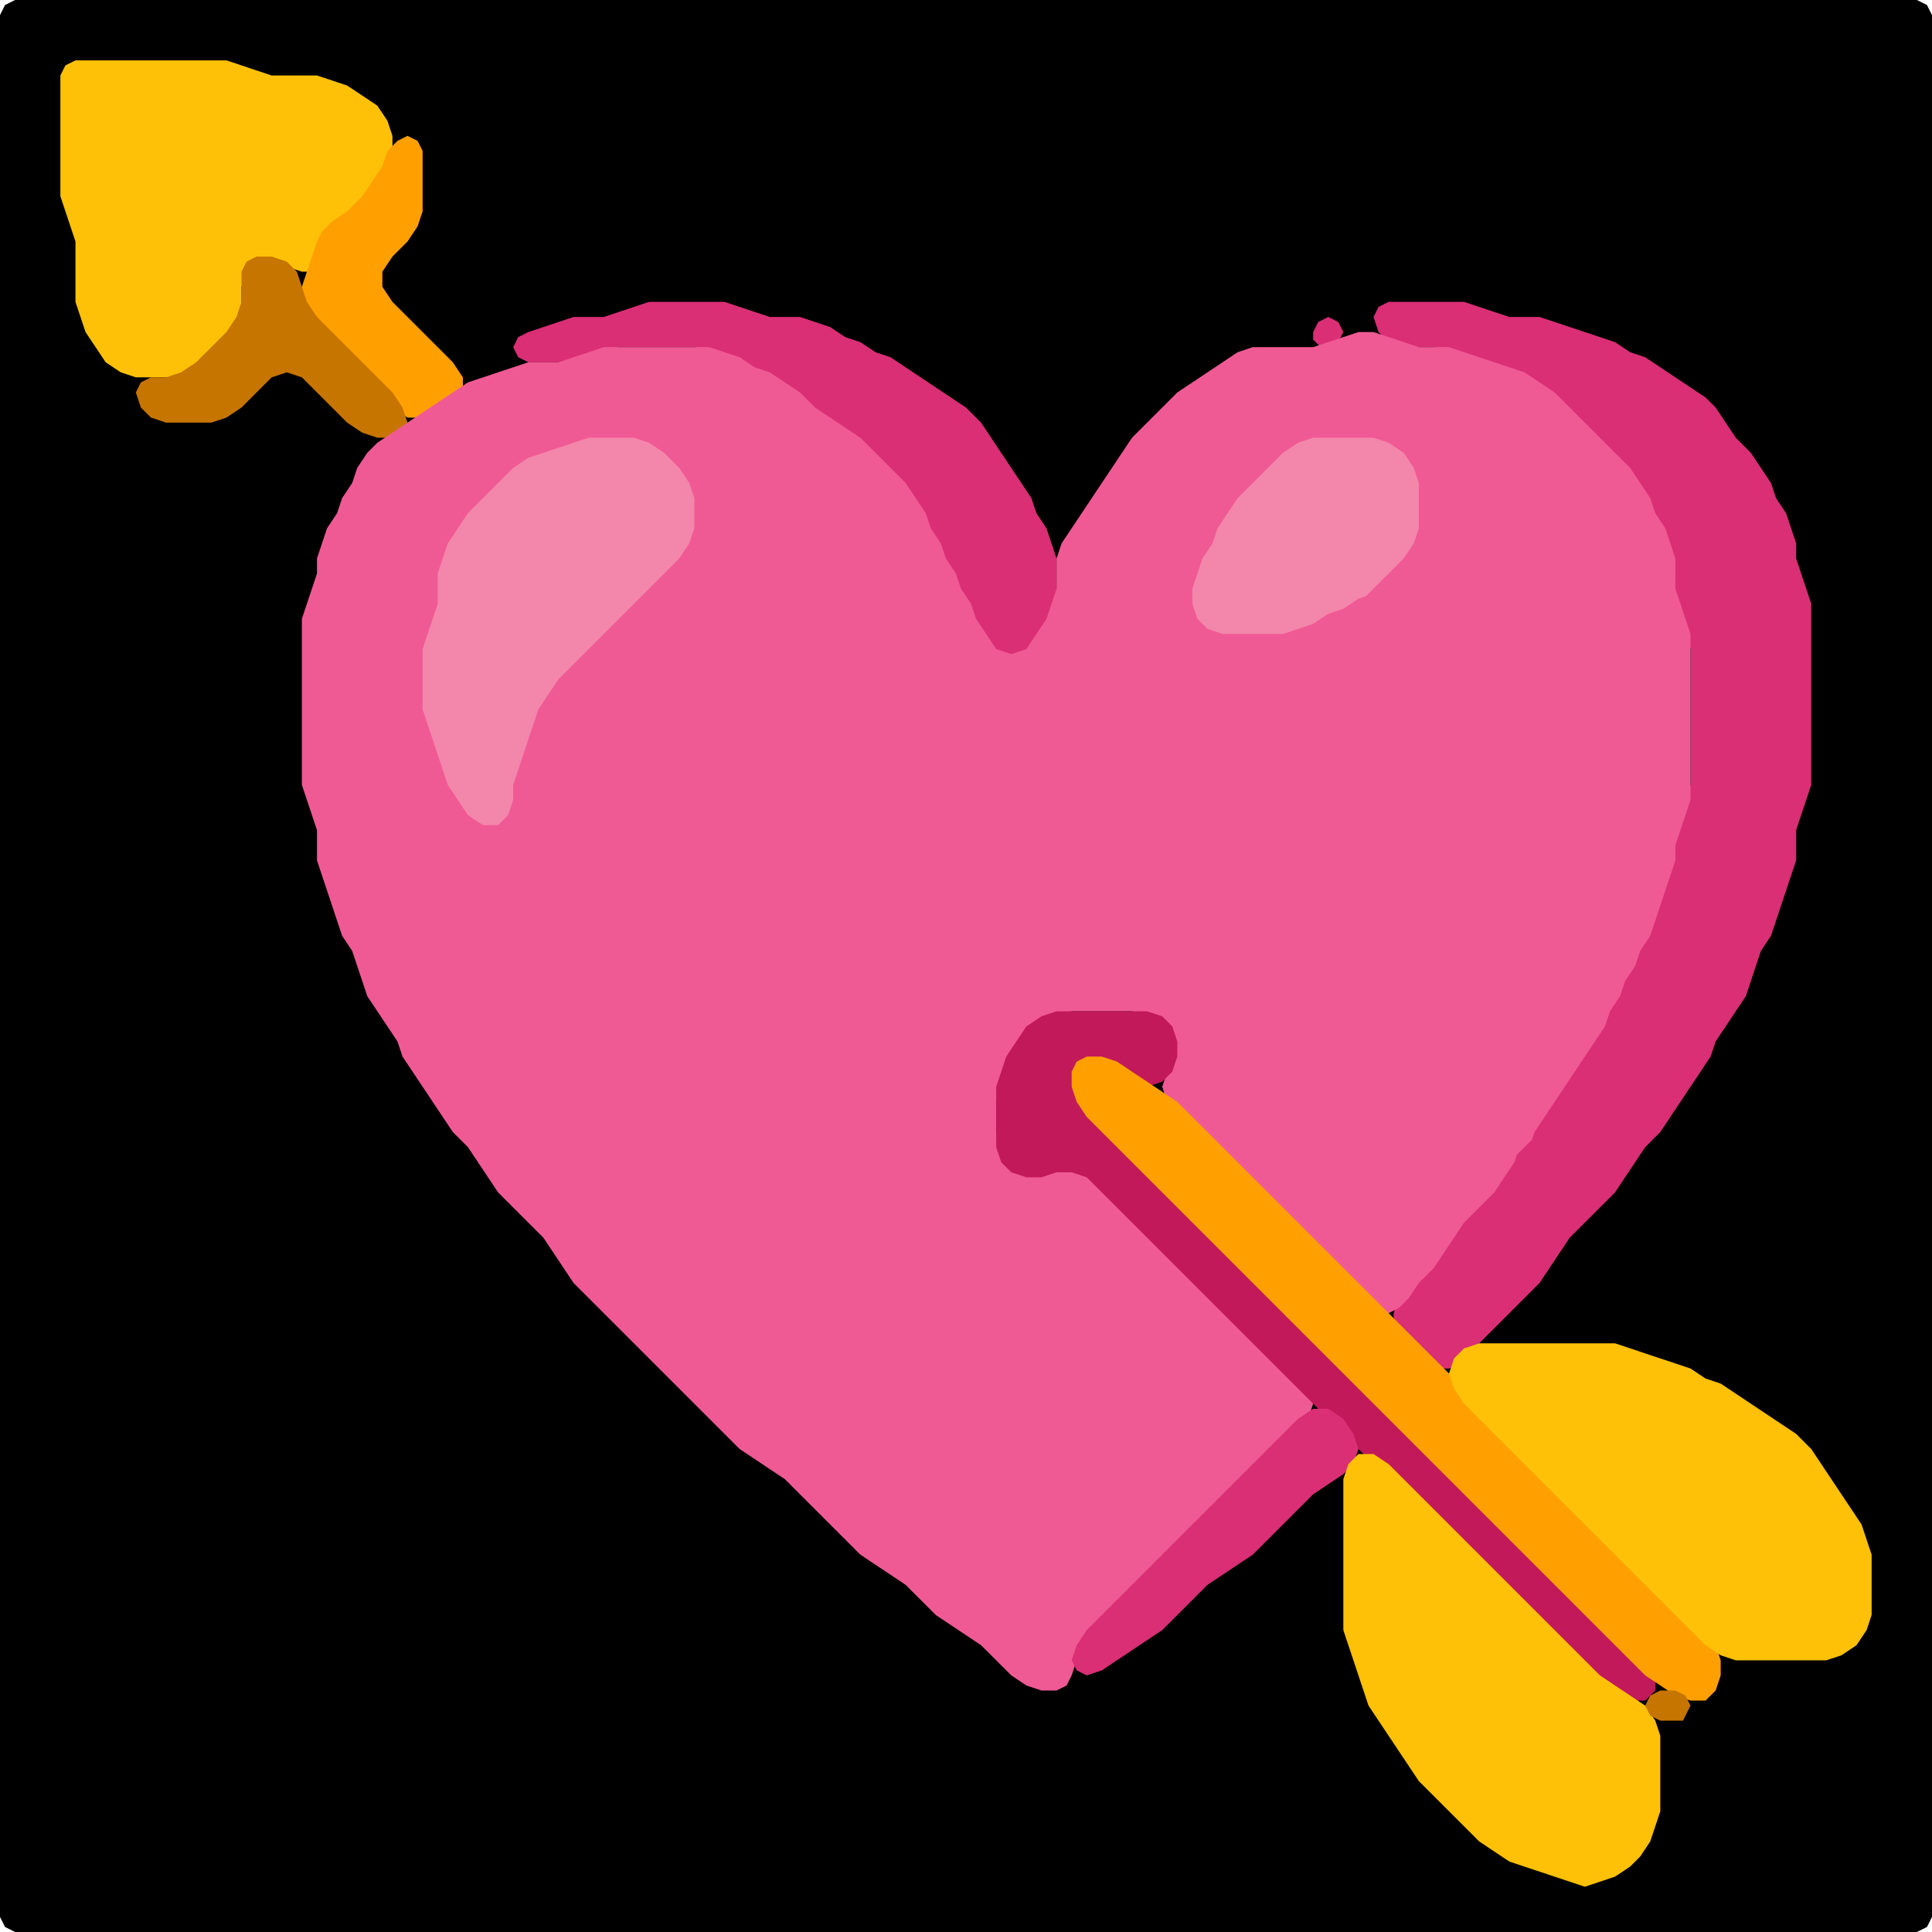 <?xml version="1.0" encoding="UTF-8" standalone="no"?>
<!DOCTYPE svg PUBLIC "-//W3C//DTD SVG 1.1//EN"
"http://www.w3.org/Graphics/SVG/1.1/DTD/svg11.dtd">
<svg width="128" height="128" xmlns="http://www.w3.org/2000/svg" version="1.1">
<path d="M 26.5 128.0 L 27.0 128.0 L 28.0 128.0 L 29.0 128.0 L 30.0 128.0 L 31.0 128.0 L 32.0 128.0 L 33.0 128.0 L 34.0 128.0 L 35.0 128.0 L 36.0 128.0 L 37.0 128.0 L 38.0 128.0 L 39.0 128.0 L 40.0 128.0 L 41.0 128.0 L 42.0 128.0 L 43.0 128.0 L 44.0 128.0 L 45.0 128.0 L 46.0 128.0 L 47.0 128.0 L 48.0 128.0 L 49.0 128.0 L 50.0 128.0 L 51.0 128.0 L 52.0 128.0 L 53.0 128.0 L 54.0 128.0 L 55.0 128.0 L 56.0 128.0 L 57.0 128.0 L 58.0 128.0 L 59.0 128.0 L 60.0 128.0 L 61.0 128.0 L 62.0 128.0 L 63.0 128.0 L 64.0 128.0 L 65.0 128.0 L 66.0 128.0 L 67.0 128.0 L 68.0 128.0 L 69.0 128.0 L 70.0 128.0 L 71.0 128.0 L 72.0 128.0 L 73.0 128.0 L 74.0 128.0 L 75.0 128.0 L 76.0 128.0 L 77.0 128.0 L 78.0 128.0 L 79.0 128.0 L 80.0 128.0 L 81.0 128.0 L 82.0 128.0 L 83.0 128.0 L 84.0 128.0 L 85.0 128.0 L 86.0 128.0 L 87.0 128.0 L 88.0 128.0 L 89.0 128.0 L 90.0 128.0 L 91.0 128.0 L 92.0 128.0 L 93.0 128.0 L 94.0 128.0 L 95.0 128.0 L 96.0 128.0 L 97.0 128.0 L 98.0 128.0 L 99.0 128.0 L 100.0 128.0 L 101.0 128.0 L 102.0 128.0 L 103.0 128.0 L 104.0 128.0 L 105.0 128.0 L 106.0 128.0 L 107.0 128.0 L 108.0 128.0 L 109.0 128.0 L 110.0 128.0 L 111.0 128.0 L 112.0 128.0 L 113.0 128.0 L 114.0 128.0 L 115.0 128.0 L 116.0 128.0 L 117.0 128.0 L 118.0 128.0 L 119.0 128.0 L 120.0 128.0 L 121.0 128.0 L 122.0 128.0 L 123.0 128.0 L 124.0 128.0 L 125.0 128.0 L 126.0 128.0 L 127.0 128.0 L 127.667 127.667 L 128.0 127.0 L 128.0 126.0 L 128.0 125.0 L 128.0 124.0 L 128.0 123.0 L 128.0 122.0 L 128.0 121.0 L 128.0 120.0 L 128.0 119.0 L 128.0 118.0 L 128.0 117.0 L 128.0 116.0 L 128.0 115.0 L 128.0 114.0 L 128.0 113.0 L 128.0 112.0 L 128.0 111.0 L 128.0 110.0 L 128.0 109.0 L 128.0 108.0 L 128.0 107.0 L 128.0 106.0 L 128.0 105.0 L 128.0 104.0 L 128.0 103.0 L 128.0 102.0 L 128.0 101.0 L 128.0 100.0 L 128.0 99.0 L 128.0 98.0 L 128.0 97.0 L 128.0 96.0 L 128.0 95.0 L 128.0 94.0 L 128.0 93.0 L 128.0 92.0 L 128.0 91.0 L 128.0 90.0 L 128.0 89.0 L 128.0 88.0 L 128.0 87.0 L 128.0 86.0 L 128.0 85.0 L 128.0 84.0 L 128.0 83.0 L 128.0 82.0 L 128.0 81.0 L 128.0 80.0 L 128.0 79.0 L 128.0 78.0 L 128.0 77.0 L 128.0 76.0 L 128.0 75.0 L 128.0 74.0 L 128.0 73.0 L 128.0 72.0 L 128.0 71.0 L 128.0 70.0 L 128.0 69.0 L 128.0 68.0 L 128.0 67.0 L 128.0 66.0 L 128.0 65.0 L 128.0 64.0 L 128.0 63.0 L 128.0 62.0 L 128.0 61.0 L 128.0 60.0 L 128.0 59.0 L 128.0 58.0 L 128.0 57.0 L 128.0 56.0 L 128.0 55.0 L 128.0 54.0 L 128.0 53.0 L 128.0 52.0 L 128.0 51.0 L 128.0 50.0 L 128.0 49.0 L 128.0 48.0 L 128.0 47.0 L 128.0 46.0 L 128.0 45.0 L 128.0 44.0 L 128.0 43.0 L 128.0 42.0 L 128.0 41.0 L 128.0 40.0 L 128.0 39.0 L 128.0 38.0 L 128.0 37.0 L 128.0 36.0 L 128.0 35.0 L 128.0 34.0 L 128.0 33.0 L 128.0 32.0 L 128.0 31.0 L 128.0 30.0 L 128.0 29.0 L 128.0 28.0 L 128.0 27.0 L 128.0 26.0 L 128.0 25.0 L 128.0 24.0 L 128.0 23.0 L 128.0 22.0 L 128.0 21.0 L 128.0 20.0 L 128.0 19.0 L 128.0 18.0 L 128.0 17.0 L 128.0 16.0 L 128.0 15.0 L 128.0 14.0 L 128.0 13.0 L 128.0 12.0 L 128.0 11.0 L 128.0 10.0 L 128.0 9.0 L 128.0 8.0 L 128.0 7.0 L 128.0 6.0 L 128.0 5.0 L 128.0 4.0 L 128.0 3.0 L 128.0 2.0 L 128.0 1.0 L 127.667 0.333 L 127.0 0.0 L 126.0 0.0 L 125.0 0.0 L 124.0 0.0 L 123.0 0.0 L 122.0 0.0 L 121.0 0.0 L 120.0 0.0 L 119.0 0.0 L 118.0 0.0 L 117.0 0.0 L 116.0 0.0 L 115.0 0.0 L 114.0 0.0 L 113.0 0.0 L 112.0 0.0 L 111.0 0.0 L 110.0 0.0 L 109.0 0.0 L 108.0 0.0 L 107.0 0.0 L 106.0 0.0 L 105.0 0.0 L 104.0 0.0 L 103.0 0.0 L 102.0 0.0 L 101.0 0.0 L 100.0 0.0 L 99.0 0.0 L 98.0 0.0 L 97.0 0.0 L 96.0 0.0 L 95.0 0.0 L 94.0 0.0 L 93.0 0.0 L 92.0 0.0 L 91.0 0.0 L 90.0 0.0 L 89.0 0.0 L 88.0 0.0 L 87.0 0.0 L 86.0 0.0 L 85.0 0.0 L 84.0 0.0 L 83.0 0.0 L 82.0 0.0 L 81.0 0.0 L 80.0 0.0 L 79.0 0.0 L 78.0 0.0 L 77.0 0.0 L 76.0 0.0 L 75.0 0.0 L 74.0 0.0 L 73.0 0.0 L 72.0 0.0 L 71.0 0.0 L 70.0 0.0 L 69.0 0.0 L 68.0 0.0 L 67.0 0.0 L 66.0 0.0 L 65.0 0.0 L 64.0 0.0 L 63.0 0.0 L 62.0 0.0 L 61.0 0.0 L 60.0 0.0 L 59.0 0.0 L 58.0 0.0 L 57.0 0.0 L 56.0 0.0 L 55.0 0.0 L 54.0 0.0 L 53.0 0.0 L 52.0 0.0 L 51.0 0.0 L 50.0 0.0 L 49.0 0.0 L 48.0 0.0 L 47.0 0.0 L 46.0 0.0 L 45.0 0.0 L 44.0 0.0 L 43.0 0.0 L 42.0 0.0 L 41.0 0.0 L 40.0 0.0 L 39.0 0.0 L 38.0 0.0 L 37.0 0.0 L 36.0 0.0 L 35.0 0.0 L 34.0 0.0 L 33.0 0.0 L 32.0 0.0 L 31.0 0.0 L 30.0 0.0 L 29.0 0.0 L 28.0 0.0 L 27.0 0.0 L 26.0 0.0 L 25.0 0.0 L 24.0 0.0 L 23.0 0.0 L 22.0 0.0 L 21.0 0.0 L 20.0 0.0 L 19.0 0.0 L 18.0 0.0 L 17.0 0.0 L 16.0 0.0 L 15.0 0.0 L 14.0 0.0 L 13.0 0.0 L 12.0 0.0 L 11.0 0.0 L 10.0 0.0 L 9.0 0.0 L 8.0 0.0 L 7.0 0.0 L 6.0 0.0 L 5.0 0.0 L 4.0 0.0 L 3.0 0.0 L 2.0 0.0 L 1.0 0.0 L 0.333 0.333 L 0.0 1.0 L 0.0 2.0 L 0.0 3.0 L 0.0 4.0 L 0.0 5.0 L 0.0 6.0 L 0.0 7.0 L 0.0 8.0 L 0.0 9.0 L 0.0 10.0 L 0.0 11.0 L 0.0 12.0 L 0.0 13.0 L 0.0 14.0 L 0.0 15.0 L 0.0 16.0 L 0.0 17.0 L 0.0 18.0 L 0.0 19.0 L 0.0 20.0 L 0.0 21.0 L 0.0 22.0 L 0.0 23.0 L 0.0 24.0 L 0.0 25.0 L 0.0 26.0 L 0.0 27.0 L 0.0 28.0 L 0.0 29.0 L 0.0 30.0 L 0.0 31.0 L 0.0 32.0 L 0.0 33.0 L 0.0 34.0 L 0.0 35.0 L 0.0 36.0 L 0.0 37.0 L 0.0 38.0 L 0.0 39.0 L 0.0 40.0 L 0.0 41.0 L 0.0 42.0 L 0.0 43.0 L 0.0 44.0 L 0.0 45.0 L 0.0 46.0 L 0.0 47.0 L 0.0 48.0 L 0.0 49.0 L 0.0 50.0 L 0.0 51.0 L 0.0 52.0 L 0.0 53.0 L 0.0 54.0 L 0.0 55.0 L 0.0 56.0 L 0.0 57.0 L 0.0 58.0 L 0.0 59.0 L 0.0 60.0 L 0.0 61.0 L 0.0 62.0 L 0.0 63.0 L 0.0 64.0 L 0.0 65.0 L 0.0 66.0 L 0.0 67.0 L 0.0 68.0 L 0.0 69.0 L 0.0 70.0 L 0.0 71.0 L 0.0 72.0 L 0.0 73.0 L 0.0 74.0 L 0.0 75.0 L 0.0 76.0 L 0.0 77.0 L 0.0 78.0 L 0.0 79.0 L 0.0 80.0 L 0.0 81.0 L 0.0 82.0 L 0.0 83.0 L 0.0 84.0 L 0.0 85.0 L 0.0 86.0 L 0.0 87.0 L 0.0 88.0 L 0.0 89.0 L 0.0 90.0 L 0.0 91.0 L 0.0 92.0 L 0.0 93.0 L 0.0 94.0 L 0.0 95.0 L 0.0 96.0 L 0.0 97.0 L 0.0 98.0 L 0.0 99.0 L 0.0 100.0 L 0.0 101.0 L 0.0 102.0 L 0.0 103.0 L 0.0 104.0 L 0.0 105.0 L 0.0 106.0 L 0.0 107.0 L 0.0 108.0 L 0.0 109.0 L 0.0 110.0 L 0.0 111.0 L 0.0 112.0 L 0.0 113.0 L 0.0 114.0 L 0.0 115.0 L 0.0 116.0 L 0.0 117.0 L 0.0 118.0 L 0.0 119.0 L 0.0 120.0 L 0.0 121.0 L 0.0 122.0 L 0.0 123.0 L 0.0 124.0 L 0.0 125.0 L 0.0 126.0 L 0.0 127.0 L 0.333 127.667 L 1.0 128.0 L 2.0 128.0 L 3.0 128.0 L 4.0 128.0 L 5.0 128.0 L 6.0 128.0 L 7.0 128.0 L 8.0 128.0 L 9.0 128.0 L 10.0 128.0 L 11.0 128.0 L 12.0 128.0 L 13.0 128.0 L 14.0 128.0 L 15.0 128.0 L 16.0 128.0 L 17.0 128.0 L 18.0 128.0 L 19.0 128.0 L 20.0 128.0 L 21.0 128.0 L 22.0 128.0 L 23.0 128.0 L 24.0 128.0 L 25.0 128.0 L 25.5 128.0 Z" stroke="none" fill="rgb(0,0,0)" />
<path d="M 21.0 17.5 L 21.0 17.0 L 21.333 16.0 L 22.0 15.333 L 23.0 14.667 L 24.0 14.0 L 24.667 13.0 L 25.333 12.0 L 25.667 11.0 L 26.0 10.0 L 26.0 9.0 L 25.667 8.0 L 25.0 7.0 L 24.0 6.333 L 23.0 5.667 L 22.0 5.333 L 21.0 5.0 L 20.0 5.0 L 19.0 5.0 L 18.0 5.0 L 17.0 4.667 L 16.0 4.333 L 15.0 4.0 L 14.0 4.0 L 13.0 4.0 L 12.0 4.0 L 11.0 4.0 L 10.0 4.0 L 9.0 4.0 L 8.0 4.0 L 7.0 4.0 L 6.0 4.0 L 5.0 4.0 L 4.333 4.333 L 4.0 5.0 L 4.0 6.0 L 4.0 7.0 L 4.0 8.0 L 4.0 9.0 L 4.0 10.0 L 4.0 11.0 L 4.0 12.0 L 4.0 13.0 L 4.333 14.0 L 4.667 15.0 L 5.0 16.0 L 5.0 17.0 L 5.0 18.0 L 5.0 19.0 L 5.0 20.0 L 5.333 21.0 L 5.667 22.0 L 6.333 23.0 L 7.0 24.0 L 8.0 24.667 L 9.0 25.0 L 10.0 25.0 L 11.0 25.0 L 12.0 25.0 L 13.0 24.667 L 14.0 24.0 L 15.0 23.0 L 15.667 22.0 L 16.0 21.0 L 16.0 20.0 L 16.0 19.0 L 16.333 18.0 L 17.0 17.333 L 18.0 17.333 L 19.0 17.667 L 20.0 18.0 L 20.5 18.0 Z" stroke="none" fill="rgb(255,193,7)" />
<path d="M 21.5 22.5 L 22.0 23.0 L 23.0 24.0 L 24.0 25.0 L 25.0 26.0 L 26.0 27.0 L 27.0 27.667 L 28.0 27.667 L 29.0 27.333 L 30.0 26.667 L 30.667 26.0 L 30.667 25.0 L 30.0 24.0 L 29.0 23.0 L 28.0 22.0 L 27.0 21.0 L 26.0 20.0 L 25.333 19.0 L 25.333 18.0 L 26.0 17.0 L 27.0 16.0 L 27.667 15.0 L 28.0 14.0 L 28.0 13.0 L 28.0 12.0 L 28.0 11.0 L 28.0 10.0 L 27.667 9.333 L 27.0 9.0 L 26.333 9.333 L 25.667 10.0 L 25.333 11.0 L 24.667 12.0 L 24.0 13.0 L 23.0 14.0 L 22.0 14.667 L 21.333 15.333 L 21.0 16.0 L 20.667 17.0 L 20.333 18.0 L 20.0 19.0 L 20.0 20.0 L 20.333 21.0 L 20.5 21.5 Z" stroke="none" fill="rgb(255,160,0)" />
<path d="M 21.5 26.5 L 22.0 27.0 L 23.0 28.0 L 24.0 28.667 L 25.0 29.0 L 26.0 29.0 L 26.667 28.667 L 27.0 28.0 L 26.667 27.0 L 26.0 26.0 L 25.0 25.0 L 24.0 24.0 L 23.0 23.0 L 22.0 22.0 L 21.0 21.0 L 20.333 20.0 L 20.0 19.0 L 19.667 18.0 L 19.0 17.333 L 18.0 17.0 L 17.0 17.0 L 16.333 17.333 L 16.0 18.0 L 16.0 19.0 L 16.0 20.0 L 15.667 21.0 L 15.0 22.0 L 14.0 23.0 L 13.0 24.0 L 12.0 24.667 L 11.0 25.0 L 10.0 25.0 L 9.333 25.333 L 9.0 26.0 L 9.333 27.0 L 10.0 27.667 L 11.0 28.0 L 12.0 28.0 L 13.0 28.0 L 14.0 28.0 L 15.0 27.667 L 16.0 27.0 L 17.0 26.0 L 18.0 25.0 L 19.0 24.667 L 20.0 25.0 L 20.5 25.5 Z" stroke="none" fill="rgb(198,117,0)" />
<path d="M 65.5 43.5 L 66.0 43.667 L 67.0 44.0 L 68.0 43.667 L 68.667 43.0 L 69.333 42.0 L 69.667 41.0 L 70.0 40.0 L 70.0 39.0 L 70.0 38.0 L 70.0 37.0 L 69.667 36.0 L 69.333 35.0 L 68.667 34.0 L 68.333 33.0 L 67.667 32.0 L 67.0 31.0 L 66.333 30.0 L 65.667 29.0 L 65.0 28.0 L 64.0 27.0 L 63.0 26.333 L 62.0 25.667 L 61.0 25.0 L 60.0 24.333 L 59.0 23.667 L 58.0 23.333 L 57.0 22.667 L 56.0 22.333 L 55.0 21.667 L 54.0 21.333 L 53.0 21.0 L 52.0 21.0 L 51.0 21.0 L 50.0 20.667 L 49.0 20.333 L 48.0 20.0 L 47.0 20.0 L 46.0 20.0 L 45.0 20.0 L 44.0 20.0 L 43.0 20.0 L 42.0 20.333 L 41.0 20.667 L 40.0 21.0 L 39.0 21.0 L 38.0 21.0 L 37.0 21.333 L 36.0 21.667 L 35.0 22.0 L 34.333 22.333 L 34.0 23.0 L 34.333 23.667 L 35.0 24.0 L 36.0 24.0 L 37.0 24.0 L 38.0 24.0 L 39.0 23.667 L 40.0 23.333 L 41.0 23.0 L 42.0 23.0 L 43.0 23.0 L 44.0 23.0 L 45.0 23.0 L 46.0 23.0 L 47.0 23.333 L 48.0 23.667 L 49.0 24.333 L 50.0 24.667 L 51.0 25.333 L 52.0 26.0 L 53.0 27.0 L 54.0 27.667 L 55.0 28.333 L 56.0 29.0 L 57.0 30.0 L 58.0 31.0 L 59.0 32.0 L 60.0 33.0 L 60.667 34.0 L 61.333 35.0 L 61.667 36.0 L 62.333 37.0 L 62.667 38.0 L 63.333 39.0 L 63.667 40.0 L 64.333 41.0 L 64.667 42.0 L 65.0 42.5 Z" stroke="none" fill="rgb(218,46,117)" />
<path d="M 97.5 89.5 L 98.0 89.0 L 99.0 88.0 L 100.0 87.0 L 101.0 86.0 L 102.0 85.0 L 102.667 84.0 L 103.333 83.0 L 104.0 82.0 L 105.0 81.0 L 106.0 80.0 L 107.0 79.0 L 107.667 78.0 L 108.333 77.0 L 109.0 76.0 L 110.0 75.0 L 110.667 74.0 L 111.333 73.0 L 112.0 72.0 L 112.667 71.0 L 113.333 70.0 L 113.667 69.0 L 114.333 68.0 L 115.0 67.0 L 115.667 66.0 L 116.0 65.0 L 116.333 64.0 L 116.667 63.0 L 117.333 62.0 L 117.667 61.0 L 118.0 60.0 L 118.333 59.0 L 118.667 58.0 L 119.0 57.0 L 119.0 56.0 L 119.0 55.0 L 119.333 54.0 L 119.667 53.0 L 120.0 52.0 L 120.0 51.0 L 120.0 50.0 L 120.0 49.0 L 120.0 48.0 L 120.0 47.0 L 120.0 46.0 L 120.0 45.0 L 120.0 44.0 L 120.0 43.0 L 120.0 42.0 L 120.0 41.0 L 120.0 40.0 L 119.667 39.0 L 119.333 38.0 L 119.0 37.0 L 119.0 36.0 L 118.667 35.0 L 118.333 34.0 L 117.667 33.0 L 117.333 32.0 L 116.667 31.0 L 116.0 30.0 L 115.0 29.0 L 114.333 28.0 L 113.667 27.0 L 113.0 26.333 L 112.0 25.667 L 111.0 25.0 L 110.0 24.333 L 109.0 23.667 L 108.0 23.333 L 107.0 22.667 L 106.0 22.333 L 105.0 22.0 L 104.0 21.667 L 103.0 21.333 L 102.0 21.0 L 101.0 21.0 L 100.0 21.0 L 99.0 20.667 L 98.0 20.333 L 97.0 20.0 L 96.0 20.0 L 95.0 20.0 L 94.0 20.0 L 93.0 20.0 L 92.0 20.0 L 91.333 20.333 L 91.0 21.0 L 91.333 22.0 L 92.0 22.667 L 93.0 23.0 L 94.0 23.0 L 95.0 23.0 L 96.0 23.333 L 97.0 23.667 L 98.0 24.0 L 99.0 24.333 L 100.0 24.667 L 101.0 25.333 L 102.0 26.0 L 103.0 27.0 L 104.0 28.0 L 105.0 29.0 L 106.0 30.0 L 107.0 31.0 L 108.0 32.0 L 108.667 33.0 L 109.333 34.0 L 109.667 35.0 L 110.333 36.0 L 110.667 37.0 L 111.0 38.0 L 111.0 39.0 L 111.0 40.0 L 111.333 41.0 L 111.667 42.0 L 112.0 43.0 L 112.0 44.0 L 112.0 45.0 L 112.0 46.0 L 112.0 47.0 L 112.0 48.0 L 112.0 49.0 L 112.0 50.0 L 112.0 51.0 L 112.0 52.0 L 111.667 53.0 L 111.333 54.0 L 111.0 55.0 L 111.0 56.0 L 110.667 57.0 L 110.333 58.0 L 110.0 59.0 L 109.667 60.0 L 109.333 61.0 L 108.667 62.0 L 108.333 63.0 L 107.667 64.0 L 107.333 65.0 L 106.667 66.0 L 106.333 67.0 L 105.667 68.0 L 105.0 69.0 L 104.333 70.0 L 103.667 71.0 L 103.0 72.0 L 102.333 73.0 L 101.667 74.0 L 101.0 75.0 L 100.333 76.0 L 99.667 77.0 L 99.0 78.0 L 98.0 79.0 L 97.0 80.0 L 96.333 81.0 L 95.667 82.0 L 95.0 83.0 L 94.0 84.0 L 93.333 85.0 L 92.667 86.0 L 92.333 87.0 L 92.333 88.0 L 93.0 89.0 L 94.0 90.0 L 95.0 90.667 L 96.0 90.667 L 96.5 90.5 Z" stroke="none" fill="rgb(218,46,117)" />
<path d="M 87.5 23.0 L 88.0 23.0 L 88.667 22.667 L 89.0 22.0 L 88.667 21.333 L 88.0 21.0 L 87.333 21.333 L 87.0 22.0 L 87.0 22.5 Z" stroke="none" fill="rgb(218,46,117)" />
<path d="M 101.5 75.5 L 101.667 75.0 L 102.333 74.0 L 103.0 73.0 L 103.667 72.0 L 104.333 71.0 L 105.0 70.0 L 105.667 69.0 L 106.333 68.0 L 106.667 67.0 L 107.333 66.0 L 107.667 65.0 L 108.333 64.0 L 108.667 63.0 L 109.333 62.0 L 109.667 61.0 L 110.0 60.0 L 110.333 59.0 L 110.667 58.0 L 111.0 57.0 L 111.0 56.0 L 111.333 55.0 L 111.667 54.0 L 112.0 53.0 L 112.0 52.0 L 112.0 51.0 L 112.0 50.0 L 112.0 49.0 L 112.0 48.0 L 112.0 47.0 L 112.0 46.0 L 112.0 45.0 L 112.0 44.0 L 112.0 43.0 L 112.0 42.0 L 111.667 41.0 L 111.333 40.0 L 111.0 39.0 L 111.0 38.0 L 111.0 37.0 L 110.667 36.0 L 110.333 35.0 L 109.667 34.0 L 109.333 33.0 L 108.667 32.0 L 108.0 31.0 L 107.0 30.0 L 106.0 29.0 L 105.0 28.0 L 104.0 27.0 L 103.0 26.0 L 102.0 25.333 L 101.0 24.667 L 100.0 24.333 L 99.0 24.0 L 98.0 23.667 L 97.0 23.333 L 96.0 23.0 L 95.0 23.0 L 94.0 23.0 L 93.0 22.667 L 92.0 22.333 L 91.0 22.0 L 90.0 22.0 L 89.0 22.333 L 88.0 22.667 L 87.0 23.0 L 86.0 23.0 L 85.0 23.0 L 84.0 23.0 L 83.0 23.0 L 82.0 23.333 L 81.0 24.0 L 80.0 24.667 L 79.0 25.333 L 78.0 26.0 L 77.0 27.0 L 76.0 28.0 L 75.0 29.0 L 74.333 30.0 L 73.667 31.0 L 73.0 32.0 L 72.333 33.0 L 71.667 34.0 L 71.0 35.0 L 70.333 36.0 L 70.0 37.0 L 70.0 38.0 L 70.0 39.0 L 69.667 40.0 L 69.333 41.0 L 68.667 42.0 L 68.0 43.0 L 67.0 43.333 L 66.0 43.0 L 65.333 42.0 L 64.667 41.0 L 64.333 40.0 L 63.667 39.0 L 63.333 38.0 L 62.667 37.0 L 62.333 36.0 L 61.667 35.0 L 61.333 34.0 L 60.667 33.0 L 60.0 32.0 L 59.0 31.0 L 58.0 30.0 L 57.0 29.0 L 56.0 28.333 L 55.0 27.667 L 54.0 27.0 L 53.0 26.0 L 52.0 25.333 L 51.0 24.667 L 50.0 24.333 L 49.0 23.667 L 48.0 23.333 L 47.0 23.0 L 46.0 23.0 L 45.0 23.0 L 44.0 23.0 L 43.0 23.0 L 42.0 23.0 L 41.0 23.0 L 40.0 23.0 L 39.0 23.333 L 38.0 23.667 L 37.0 24.0 L 36.0 24.0 L 35.0 24.0 L 34.0 24.333 L 33.0 24.667 L 32.0 25.0 L 31.0 25.333 L 30.0 26.0 L 29.0 26.667 L 28.0 27.333 L 27.0 28.0 L 26.0 28.667 L 25.0 29.333 L 24.333 30.0 L 23.667 31.0 L 23.333 32.0 L 22.667 33.0 L 22.333 34.0 L 21.667 35.0 L 21.333 36.0 L 21.0 37.0 L 21.0 38.0 L 20.667 39.0 L 20.333 40.0 L 20.0 41.0 L 20.0 42.0 L 20.0 43.0 L 20.0 44.0 L 20.0 45.0 L 20.0 46.0 L 20.0 47.0 L 20.0 48.0 L 20.0 49.0 L 20.0 50.0 L 20.0 51.0 L 20.0 52.0 L 20.333 53.0 L 20.667 54.0 L 21.0 55.0 L 21.0 56.0 L 21.0 57.0 L 21.333 58.0 L 21.667 59.0 L 22.0 60.0 L 22.333 61.0 L 22.667 62.0 L 23.333 63.0 L 23.667 64.0 L 24.0 65.0 L 24.333 66.0 L 25.0 67.0 L 25.667 68.0 L 26.333 69.0 L 26.667 70.0 L 27.333 71.0 L 28.0 72.0 L 28.667 73.0 L 29.333 74.0 L 30.0 75.0 L 31.0 76.0 L 31.667 77.0 L 32.333 78.0 L 33.0 79.0 L 34.0 80.0 L 35.0 81.0 L 36.0 82.0 L 36.667 83.0 L 37.333 84.0 L 38.0 85.0 L 39.0 86.0 L 40.0 87.0 L 41.0 88.0 L 42.0 89.0 L 43.0 90.0 L 44.0 91.0 L 45.0 92.0 L 46.0 93.0 L 47.0 94.0 L 48.0 95.0 L 49.0 96.0 L 50.0 96.667 L 51.0 97.333 L 52.0 98.0 L 53.0 99.0 L 54.0 100.0 L 55.0 101.0 L 56.0 102.0 L 57.0 103.0 L 58.0 103.667 L 59.0 104.333 L 60.0 105.0 L 61.0 106.0 L 62.0 107.0 L 63.0 107.667 L 64.0 108.333 L 65.0 109.0 L 66.0 110.0 L 67.0 111.0 L 68.0 111.667 L 69.0 112.0 L 70.0 112.0 L 70.667 111.667 L 71.0 111.0 L 71.333 110.0 L 72.0 109.0 L 73.0 108.0 L 74.0 107.0 L 75.0 106.0 L 76.0 105.0 L 77.0 104.0 L 78.0 103.0 L 79.0 102.0 L 80.0 101.0 L 81.0 100.0 L 82.0 99.0 L 83.0 98.0 L 84.0 97.0 L 85.0 96.0 L 86.0 95.0 L 86.667 94.0 L 87.0 93.0 L 86.667 92.0 L 86.0 91.0 L 85.0 90.0 L 84.0 89.0 L 83.0 88.0 L 82.0 87.0 L 81.0 86.0 L 80.0 85.0 L 79.0 84.0 L 78.0 83.0 L 77.0 82.0 L 76.0 81.0 L 75.0 80.0 L 74.0 79.0 L 73.0 78.0 L 72.0 77.333 L 71.0 77.0 L 70.0 77.333 L 69.0 77.667 L 68.0 77.667 L 67.0 77.0 L 66.333 76.0 L 66.0 75.0 L 66.0 74.0 L 66.0 73.0 L 66.333 72.0 L 66.667 71.0 L 67.333 70.0 L 68.0 69.0 L 69.0 68.0 L 70.0 67.333 L 71.0 67.0 L 72.0 67.0 L 73.0 67.0 L 74.0 67.0 L 75.0 67.0 L 76.0 67.333 L 77.0 68.0 L 77.667 69.0 L 77.667 70.0 L 77.333 71.0 L 77.0 72.0 L 77.333 73.0 L 78.0 74.0 L 79.0 75.0 L 80.0 76.0 L 81.0 77.0 L 82.0 78.0 L 83.0 79.0 L 84.0 80.0 L 85.0 81.0 L 86.0 82.0 L 87.0 83.0 L 88.0 84.0 L 89.0 85.0 L 90.0 86.0 L 91.0 86.667 L 92.0 87.0 L 92.667 86.667 L 93.333 86.0 L 94.0 85.0 L 95.0 84.0 L 95.667 83.0 L 96.333 82.0 L 97.0 81.0 L 98.0 80.0 L 99.0 79.0 L 99.667 78.0 L 100.333 77.0 L 100.5 76.5 Z" stroke="none" fill="rgb(240,90,148)" />
<path d="M 40.5 41.5 L 41.0 41.0 L 42.0 40.0 L 43.0 39.0 L 44.0 38.0 L 45.0 37.0 L 45.667 36.0 L 46.0 35.0 L 46.0 34.0 L 46.0 33.0 L 45.667 32.0 L 45.0 31.0 L 44.0 30.0 L 43.0 29.333 L 42.0 29.0 L 41.0 29.0 L 40.0 29.0 L 39.0 29.0 L 38.0 29.333 L 37.0 29.667 L 36.0 30.0 L 35.0 30.333 L 34.0 31.0 L 33.0 32.0 L 32.0 33.0 L 31.0 34.0 L 30.333 35.0 L 29.667 36.0 L 29.333 37.0 L 29.0 38.0 L 29.0 39.0 L 29.0 40.0 L 28.667 41.0 L 28.333 42.0 L 28.0 43.0 L 28.0 44.0 L 28.0 45.0 L 28.0 46.0 L 28.0 47.0 L 28.333 48.0 L 28.667 49.0 L 29.0 50.0 L 29.333 51.0 L 29.667 52.0 L 30.333 53.0 L 31.0 54.0 L 32.0 54.667 L 33.0 54.667 L 33.667 54.0 L 34.0 53.0 L 34.0 52.0 L 34.333 51.0 L 34.667 50.0 L 35.0 49.0 L 35.333 48.0 L 35.667 47.0 L 36.333 46.0 L 37.0 45.0 L 38.0 44.0 L 39.0 43.0 L 39.5 42.5 Z" stroke="none" fill="rgb(243,134,171)" />
<path d="M 91.5 38.5 L 92.0 38.0 L 93.0 37.0 L 93.667 36.0 L 94.0 35.0 L 94.0 34.0 L 94.0 33.0 L 94.0 32.0 L 93.667 31.0 L 93.0 30.0 L 92.0 29.333 L 91.0 29.0 L 90.0 29.0 L 89.0 29.0 L 88.0 29.0 L 87.0 29.0 L 86.0 29.333 L 85.0 30.0 L 84.0 31.0 L 83.0 32.0 L 82.0 33.0 L 81.333 34.0 L 80.667 35.0 L 80.333 36.0 L 79.667 37.0 L 79.333 38.0 L 79.0 39.0 L 79.0 40.0 L 79.333 41.0 L 80.0 41.667 L 81.0 42.0 L 82.0 42.0 L 83.0 42.0 L 84.0 42.0 L 85.0 42.0 L 86.0 41.667 L 87.0 41.333 L 88.0 40.667 L 89.0 40.333 L 90.0 39.667 L 90.5 39.5 Z" stroke="none" fill="rgb(243,134,171)" />
<path d="M 95.5 101.5 L 96.0 102.0 L 97.0 103.0 L 98.0 104.0 L 99.0 105.0 L 100.0 106.0 L 101.0 107.0 L 102.0 108.0 L 103.0 109.0 L 104.0 110.0 L 105.0 111.0 L 106.0 111.667 L 107.0 112.333 L 108.0 112.667 L 109.0 112.667 L 109.667 112.0 L 109.667 111.0 L 109.0 110.0 L 108.0 109.0 L 107.0 108.0 L 106.0 107.0 L 105.0 106.0 L 104.0 105.0 L 103.0 104.0 L 102.0 103.0 L 101.0 102.0 L 100.0 101.0 L 99.0 100.0 L 98.0 99.0 L 97.0 98.0 L 96.0 97.0 L 95.0 96.0 L 94.0 95.0 L 93.0 94.0 L 92.0 93.0 L 91.0 92.0 L 90.0 91.0 L 89.0 90.0 L 88.0 89.0 L 87.0 88.0 L 86.0 87.0 L 85.0 86.0 L 84.0 85.0 L 83.0 84.0 L 82.0 83.0 L 81.0 82.0 L 80.0 81.0 L 79.0 80.0 L 78.0 79.0 L 77.0 78.0 L 76.0 77.0 L 75.0 76.0 L 74.0 75.0 L 73.0 74.0 L 72.0 73.0 L 71.333 72.0 L 71.333 71.0 L 72.0 70.333 L 73.0 70.333 L 74.0 71.0 L 75.0 71.667 L 76.0 72.0 L 77.0 71.667 L 77.667 71.0 L 78.0 70.0 L 78.0 69.0 L 77.667 68.0 L 77.0 67.333 L 76.0 67.0 L 75.0 67.0 L 74.0 67.0 L 73.0 67.0 L 72.0 67.0 L 71.0 67.0 L 70.0 67.0 L 69.0 67.333 L 68.0 68.0 L 67.333 69.0 L 66.667 70.0 L 66.333 71.0 L 66.0 72.0 L 66.0 73.0 L 66.0 74.0 L 66.0 75.0 L 66.0 76.0 L 66.333 77.0 L 67.0 77.667 L 68.0 78.0 L 69.0 78.0 L 70.0 77.667 L 71.0 77.667 L 72.0 78.0 L 73.0 79.0 L 74.0 80.0 L 75.0 81.0 L 76.0 82.0 L 77.0 83.0 L 78.0 84.0 L 79.0 85.0 L 80.0 86.0 L 81.0 87.0 L 82.0 88.0 L 83.0 89.0 L 84.0 90.0 L 85.0 91.0 L 86.0 92.0 L 87.0 93.0 L 88.0 94.0 L 89.0 95.0 L 90.0 96.0 L 91.0 97.0 L 92.0 98.0 L 93.0 99.0 L 94.0 100.0 L 94.5 100.5 Z" stroke="none" fill="rgb(194,25,91)" />
<path d="M 95.5 97.5 L 96.0 98.0 L 97.0 99.0 L 98.0 100.0 L 99.0 101.0 L 100.0 102.0 L 101.0 103.0 L 102.0 104.0 L 103.0 105.0 L 104.0 106.0 L 105.0 107.0 L 106.0 108.0 L 107.0 109.0 L 108.0 110.0 L 109.0 111.0 L 110.0 111.667 L 111.0 112.333 L 112.0 112.667 L 113.0 112.667 L 113.667 112.0 L 114.0 111.0 L 114.0 110.0 L 113.667 109.0 L 113.0 108.0 L 112.0 107.0 L 111.0 106.0 L 110.0 105.0 L 109.0 104.0 L 108.0 103.0 L 107.0 102.0 L 106.0 101.0 L 105.0 100.0 L 104.0 99.0 L 103.0 98.0 L 102.0 97.0 L 101.0 96.0 L 100.0 95.0 L 99.0 94.0 L 98.0 93.0 L 97.0 92.0 L 96.0 91.0 L 95.0 90.0 L 94.0 89.0 L 93.0 88.0 L 92.0 87.0 L 91.0 86.0 L 90.0 85.0 L 89.0 84.0 L 88.0 83.0 L 87.0 82.0 L 86.0 81.0 L 85.0 80.0 L 84.0 79.0 L 83.0 78.0 L 82.0 77.0 L 81.0 76.0 L 80.0 75.0 L 79.0 74.0 L 78.0 73.0 L 77.0 72.333 L 76.0 71.667 L 75.0 71.0 L 74.0 70.333 L 73.0 70.0 L 72.0 70.0 L 71.333 70.333 L 71.0 71.0 L 71.0 72.0 L 71.333 73.0 L 72.0 74.0 L 73.0 75.0 L 74.0 76.0 L 75.0 77.0 L 76.0 78.0 L 77.0 79.0 L 78.0 80.0 L 79.0 81.0 L 80.0 82.0 L 81.0 83.0 L 82.0 84.0 L 83.0 85.0 L 84.0 86.0 L 85.0 87.0 L 86.0 88.0 L 87.0 89.0 L 88.0 90.0 L 89.0 91.0 L 90.0 92.0 L 91.0 93.0 L 92.0 94.0 L 93.0 95.0 L 94.0 96.0 L 94.5 96.5 Z" stroke="none" fill="rgb(255,160,0)" />
<path d="M 104.5 100.5 L 105.0 101.0 L 106.0 102.0 L 107.0 103.0 L 108.0 104.0 L 109.0 105.0 L 110.0 106.0 L 111.0 107.0 L 112.0 108.0 L 113.0 109.0 L 114.0 109.667 L 115.0 110.0 L 116.0 110.0 L 117.0 110.0 L 118.0 110.0 L 119.0 110.0 L 120.0 110.0 L 121.0 110.0 L 122.0 109.667 L 123.0 109.0 L 123.667 108.0 L 124.0 107.0 L 124.0 106.0 L 124.0 105.0 L 124.0 104.0 L 124.0 103.0 L 123.667 102.0 L 123.333 101.0 L 122.667 100.0 L 122.0 99.0 L 121.333 98.0 L 120.667 97.0 L 120.0 96.0 L 119.0 95.0 L 118.0 94.333 L 117.0 93.667 L 116.0 93.0 L 115.0 92.333 L 114.0 91.667 L 113.0 91.333 L 112.0 90.667 L 111.0 90.333 L 110.0 90.0 L 109.0 89.667 L 108.0 89.333 L 107.0 89.0 L 106.0 89.0 L 105.0 89.0 L 104.0 89.0 L 103.0 89.0 L 102.0 89.0 L 101.0 89.0 L 100.0 89.0 L 99.0 89.0 L 98.0 89.0 L 97.0 89.333 L 96.333 90.0 L 96.0 91.0 L 96.333 92.0 L 97.0 93.0 L 98.0 94.0 L 99.0 95.0 L 100.0 96.0 L 101.0 97.0 L 102.0 98.0 L 103.0 99.0 L 103.5 99.5 Z" stroke="none" fill="rgb(255,193,7)" />
<path d="M 78.5 106.5 L 79.0 106.0 L 80.0 105.0 L 81.0 104.333 L 82.0 103.667 L 83.0 103.0 L 84.0 102.0 L 85.0 101.0 L 86.0 100.0 L 87.0 99.0 L 88.0 98.333 L 89.0 97.667 L 89.667 97.0 L 90.0 96.0 L 89.667 95.0 L 89.0 94.0 L 88.0 93.333 L 87.0 93.333 L 86.0 94.0 L 85.0 95.0 L 84.0 96.0 L 83.0 97.0 L 82.0 98.0 L 81.0 99.0 L 80.0 100.0 L 79.0 101.0 L 78.0 102.0 L 77.0 103.0 L 76.0 104.0 L 75.0 105.0 L 74.0 106.0 L 73.0 107.0 L 72.0 108.0 L 71.333 109.0 L 71.0 110.0 L 71.333 110.667 L 72.0 111.0 L 73.0 110.667 L 74.0 110.0 L 75.0 109.333 L 76.0 108.667 L 77.0 108.0 L 77.5 107.5 Z" stroke="none" fill="rgb(218,46,117)" />
<path d="M 95.5 119.5 L 96.0 120.0 L 97.0 121.0 L 98.0 122.0 L 99.0 122.667 L 100.0 123.333 L 101.0 123.667 L 102.0 124.0 L 103.0 124.333 L 104.0 124.667 L 105.0 125.0 L 106.0 124.667 L 107.0 124.333 L 108.0 123.667 L 108.667 123.0 L 109.333 122.0 L 109.667 121.0 L 110.0 120.0 L 110.0 119.0 L 110.0 118.0 L 110.0 117.0 L 110.0 116.0 L 110.0 115.0 L 109.667 114.0 L 109.0 113.0 L 108.0 112.333 L 107.0 111.667 L 106.0 111.0 L 105.0 110.0 L 104.0 109.0 L 103.0 108.0 L 102.0 107.0 L 101.0 106.0 L 100.0 105.0 L 99.0 104.0 L 98.0 103.0 L 97.0 102.0 L 96.0 101.0 L 95.0 100.0 L 94.0 99.0 L 93.0 98.0 L 92.0 97.0 L 91.0 96.333 L 90.0 96.333 L 89.333 97.0 L 89.0 98.0 L 89.0 99.0 L 89.0 100.0 L 89.0 101.0 L 89.0 102.0 L 89.0 103.0 L 89.0 104.0 L 89.0 105.0 L 89.0 106.0 L 89.0 107.0 L 89.0 108.0 L 89.333 109.0 L 89.667 110.0 L 90.0 111.0 L 90.333 112.0 L 90.667 113.0 L 91.333 114.0 L 92.0 115.0 L 92.667 116.0 L 93.333 117.0 L 94.0 118.0 L 94.5 118.5 Z" stroke="none" fill="rgb(255,193,7)" />
<path d="M 111.5 114.0 L 111.667 113.667 L 112.0 113.0 L 111.667 112.333 L 111.0 112.0 L 110.0 112.0 L 109.333 112.333 L 109.0 113.0 L 109.333 113.667 L 110.0 114.0 L 110.5 114.0 Z" stroke="none" fill="rgb(198,117,0)" />
</svg>
